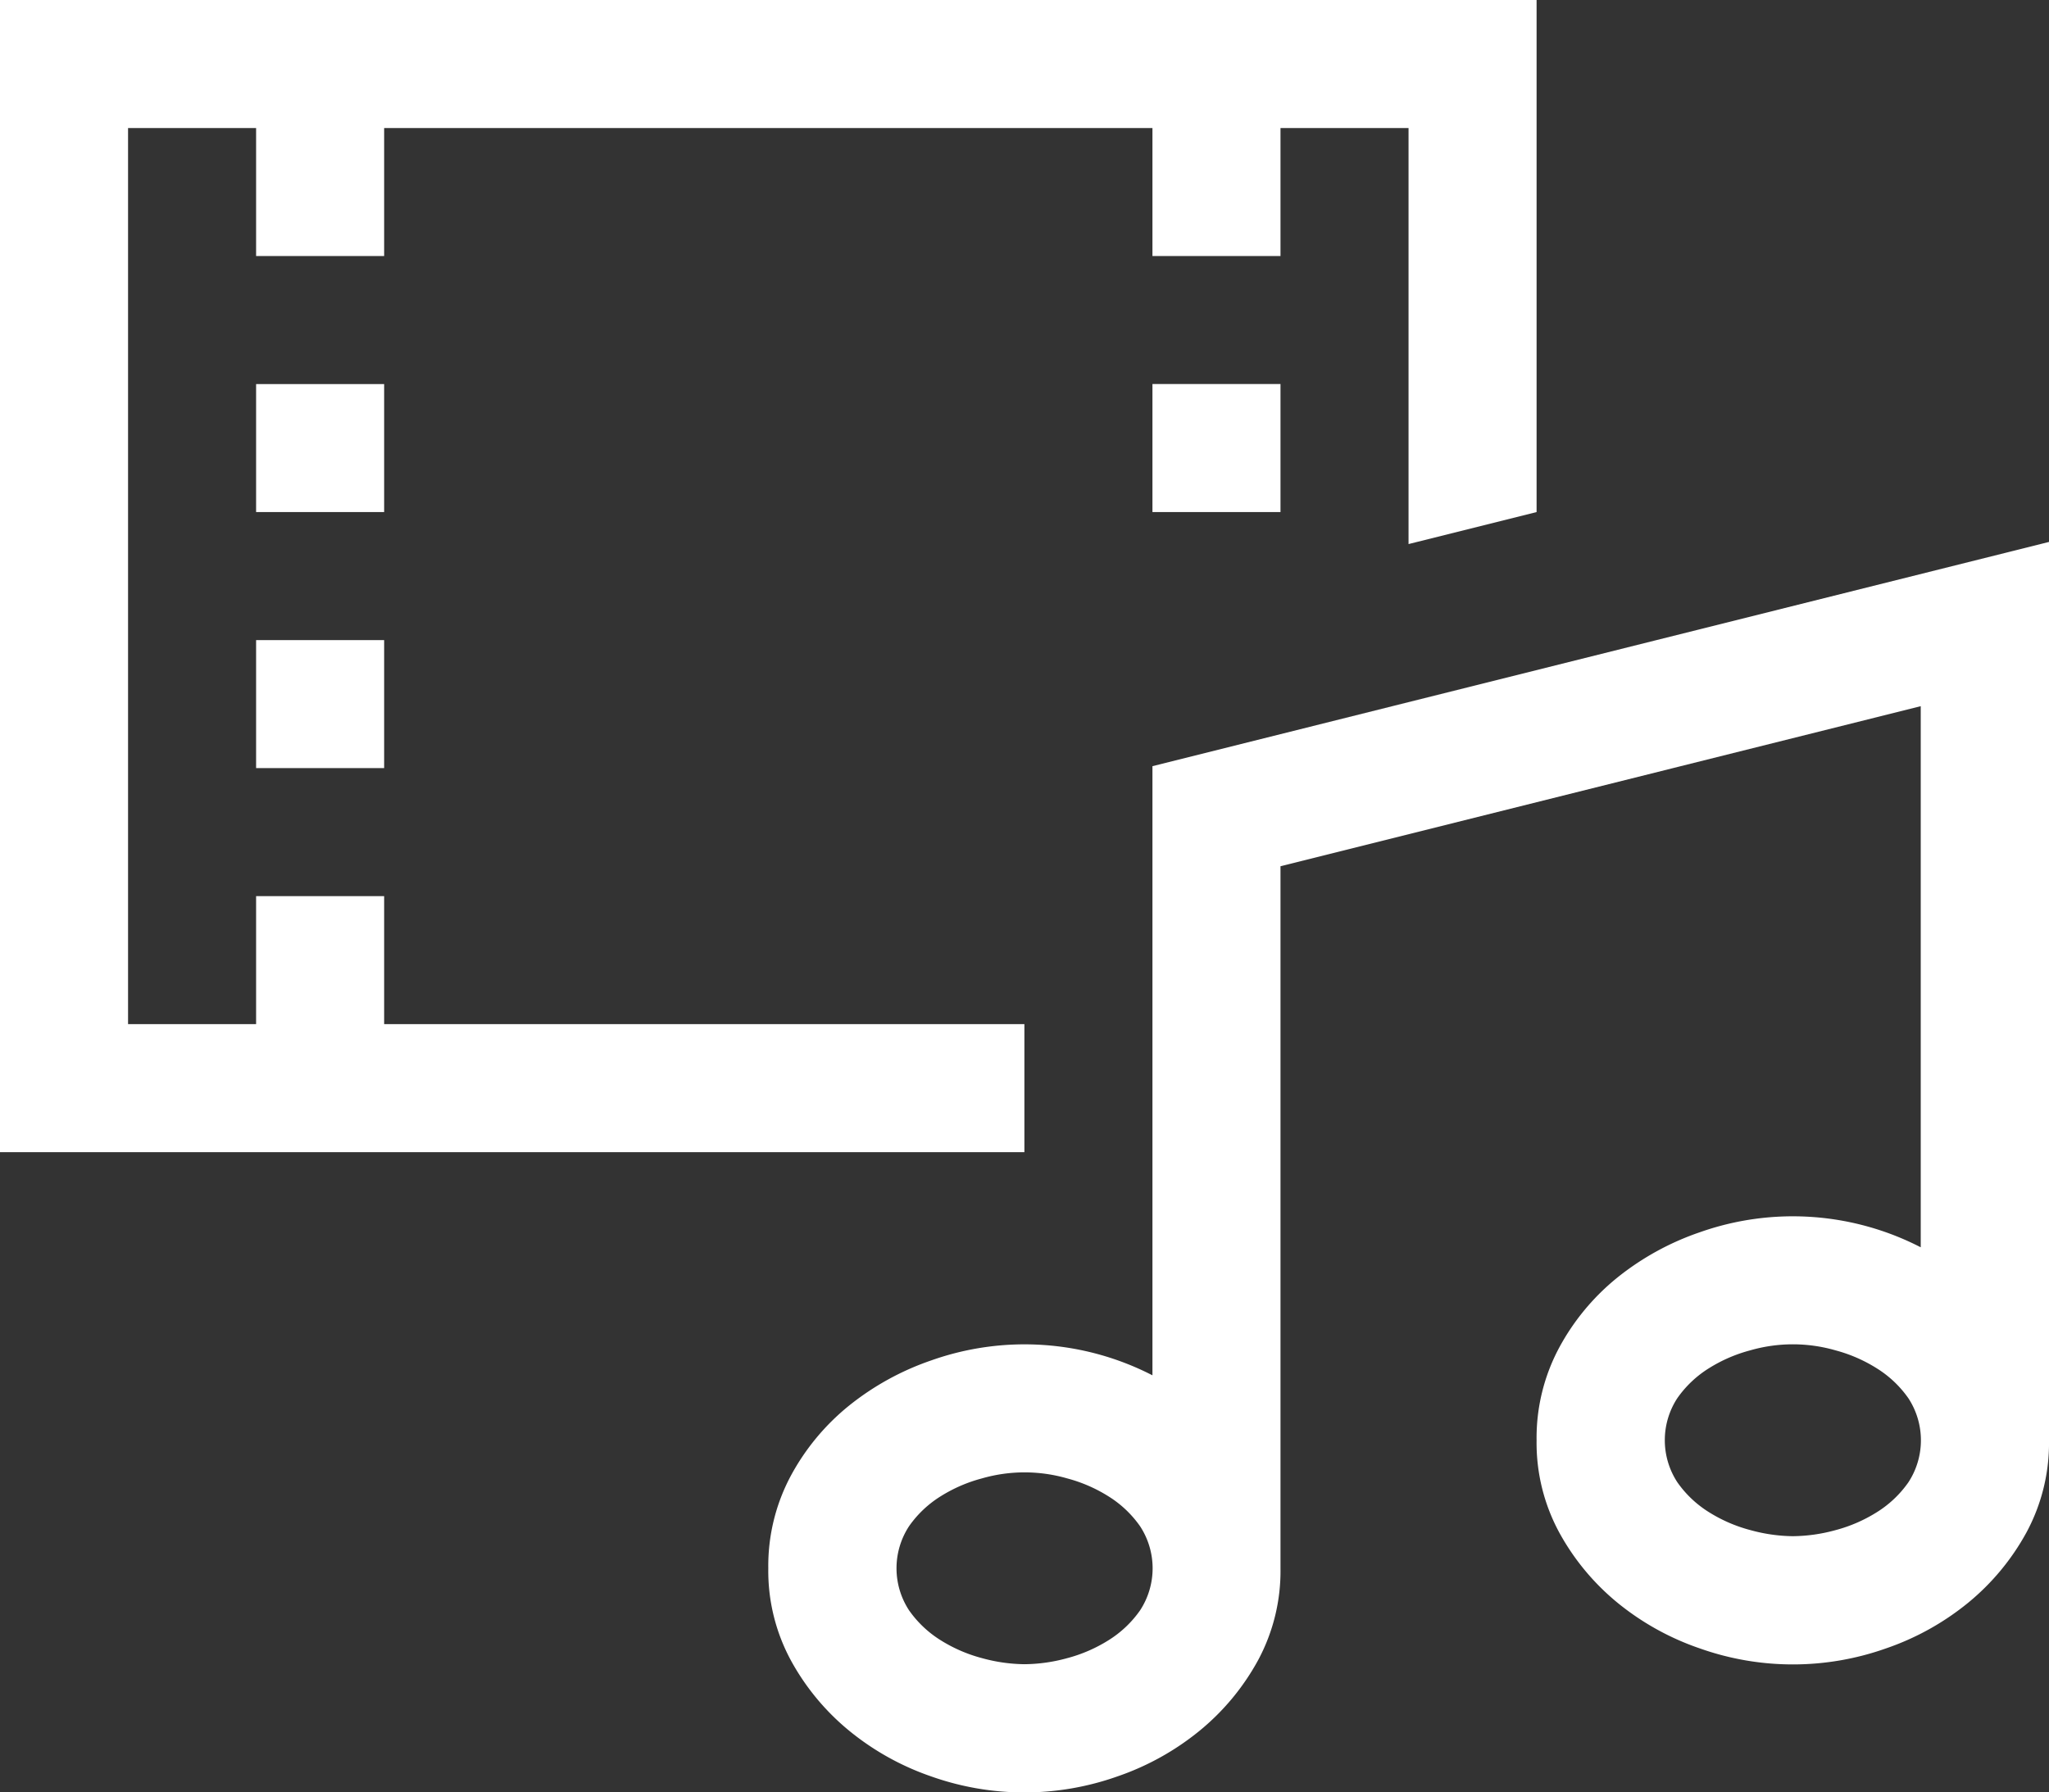 <svg xmlns="http://www.w3.org/2000/svg" width="48.005" height="42.004" viewBox="0 0 48.005 42.004">
  <rect x="0" y="0" width="48.005" height="42.004" fill="#333333" stroke="none"/>
  <g id="Media" transform="translate(0 -3)">
    <path id="Path_1216" data-name="Path 1216" d="M48.005,15.7V36.754a4.407,4.407,0,0,1-.527,2.156,5.6,5.6,0,0,1-1.371,1.653,6.236,6.236,0,0,1-1.922,1.067,6.523,6.523,0,0,1-4.36,0A6.236,6.236,0,0,1,37.9,40.563a5.6,5.6,0,0,1-1.371-1.653A4.407,4.407,0,0,1,36,36.754a4.475,4.475,0,0,1,.527-2.168A5.408,5.408,0,0,1,37.9,32.933a6.373,6.373,0,0,1,1.922-1.055A6.543,6.543,0,0,1,45,32.23V19.549L30,23.3V39.754a4.407,4.407,0,0,1-.527,2.156A5.6,5.6,0,0,1,28.1,43.563a6.236,6.236,0,0,1-1.922,1.067,6.523,6.523,0,0,1-4.36,0A6.236,6.236,0,0,1,19.9,43.563a5.6,5.6,0,0,1-1.371-1.653A4.407,4.407,0,0,1,18,39.754a4.475,4.475,0,0,1,.527-2.168A5.408,5.408,0,0,1,19.9,35.934a6.373,6.373,0,0,1,1.922-1.055A6.543,6.543,0,0,1,27,35.23V20.955ZM24,42a3.872,3.872,0,0,0,1-.141,3.5,3.5,0,0,0,.973-.422,2.538,2.538,0,0,0,.738-.7,1.8,1.8,0,0,0,0-1.969,2.538,2.538,0,0,0-.738-.7A3.5,3.5,0,0,0,25,37.645a3.6,3.6,0,0,0-1.992,0,3.5,3.5,0,0,0-.973.422,2.538,2.538,0,0,0-.738.7,1.8,1.8,0,0,0,0,1.969,2.538,2.538,0,0,0,.738.7,3.5,3.5,0,0,0,.973.422A3.872,3.872,0,0,0,24,42Zm18-3a3.872,3.872,0,0,0,1-.141,3.5,3.5,0,0,0,.973-.422,2.538,2.538,0,0,0,.738-.7,1.8,1.8,0,0,0,0-1.969,2.538,2.538,0,0,0-.738-.7A3.5,3.5,0,0,0,43,34.644a3.6,3.6,0,0,0-1.992,0,3.5,3.5,0,0,0-.973.422,2.538,2.538,0,0,0-.738.7,1.8,1.8,0,0,0,0,1.969,2.538,2.538,0,0,0,.738.7,3.5,3.5,0,0,0,.973.422A3.872,3.872,0,0,0,42,39ZM9,15H6V12H9ZM6,18H9v3H6Zm21-6h3v3H27ZM24,30H0V3H36V15l-3,.75V6H30V9H27V6H9V9H6V6H3V27H6V24H9v3H24Z" fill="#fff"/>
  </g>
</svg>
